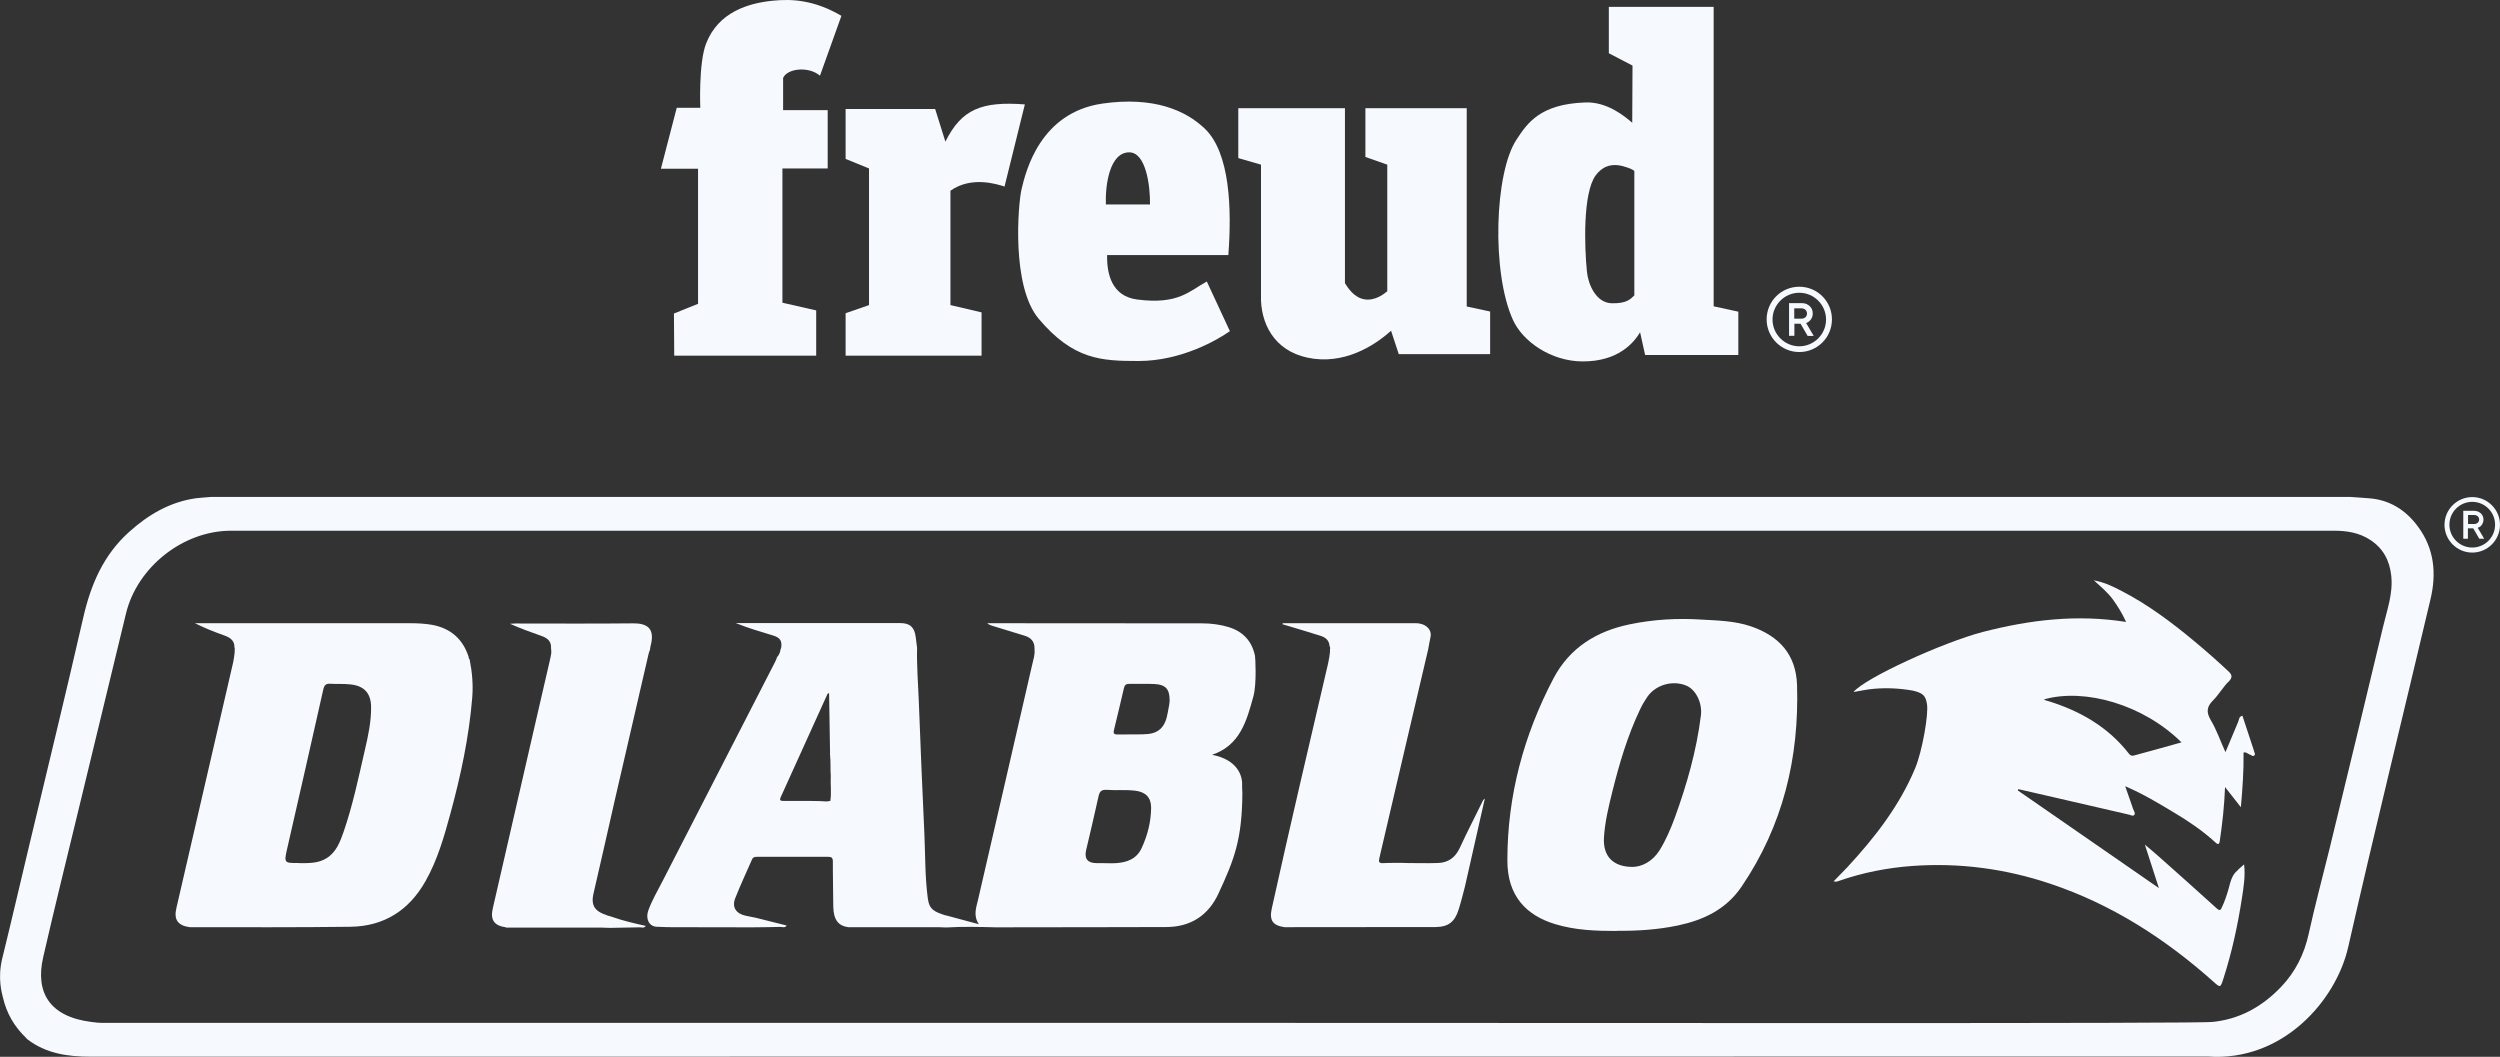 <?xml version="1.0" encoding="UTF-8"?>
<svg id="Layer_2" data-name="Layer 2" xmlns="http://www.w3.org/2000/svg" viewBox="0 0 178.39 75.41">
  <rect x="0" y="0" width="178.39" height="75.41" fill="#333333" stroke="none"/>
  <defs>
    <style>
      .cls-1 {
        fill: #f6f9fd;
      }
    </style>
  </defs>
  <g id="Layer_1-2" data-name="Layer 1">
    <g>
      <g>
        <g>
          <path class="cls-1" d="M.17,68.35c.65-2.64,1.26-5.28,1.89-7.92,1.3-5.45,2.63-10.9,3.88-16.36.54-2.36,1.44-4.47,3.28-6.12,1.38-1.24,2.92-2.14,4.78-2.4.1-.01.96-.09,1.05-.09,50.9,0,101.79,0,152.69,0,.16,0,1.12.09,1.23.09,1.52.09,2.7.84,3.57,2.03,1.16,1.56,1.33,3.34.89,5.18-1.95,8.27-3.99,16.52-5.87,24.81-.87,3.85-4.69,8.19-10,7.82-50.36,0-100.72,0-151.09.01-1.65,0-3.19-.22-4.53-1.25h0s-.06-.06-.09-.1c-.83-.8-1.38-1.74-1.64-2.87-.06-.28-.41-1.34-.04-2.84h0ZM157.79,72.93c2-.18,3.62-1.09,4.98-2.51,1.02-1.07,1.65-2.33,1.97-3.79.45-2.05,1-4.08,1.5-6.12,1.27-5.25,2.55-10.5,3.8-15.76.28-1.2.73-2.38.59-3.67-.12-1.1-.58-1.95-1.49-2.55-.79-.52-1.67-.66-2.59-.66H16.48c-3.41,0-6.69,2.59-7.49,5.91-1.12,4.64-2.25,9.29-3.37,13.93-.85,3.53-1.73,7.06-2.54,10.6-.57,2.49.44,4.23,3.42,4.61.35.05.61.07.79.07h84.79c21.66,0,65.49.06,65.73-.07h0Z"/>
          <path class="cls-1" d="M67.51,65.32c.76.2,1.52.41,2.34.63-.41-.6-.2-1.16-.07-1.71,1.29-5.6,2.59-11.2,3.87-16.8.08-.36.21-.71.17-1.09v-.1c0-.48-.27-.76-.71-.89-.77-.24-1.55-.47-2.32-.71-.12-.04-.24-.08-.34-.18h.3c5,0,10.01,0,15.02.01.64,0,1.29.08,1.91.27,1.01.31,1.65.99,1.87,2.04.02.03.14,1.97-.11,2.89-.48,1.74-.94,3.5-2.95,4.18,1.78.34,2.2,1.47,2.14,2.23l.02.52c-.02,3.29-.58,4.73-1.71,7.16-.72,1.55-1.97,2.37-3.71,2.38-1.59.01-3.18.01-4.77.01-2.47,0-4.93.01-7.4.01-1.18-.03-2.36-.06-3.54.01-.19,0-.39-.02-.58-.02-2.14,0-4.28,0-6.42,0-.71-.1-1.04-.54-1.06-1.46-.01-.56-.01-1.12-.02-1.68,0-.03,0-.06,0-.09,0-.49-.02-.98-.01-1.47,0-.25-.1-.33-.34-.32-1.69,0-3.38,0-5.07,0-.16,0-.28.01-.36.19-.4.92-.83,1.83-1.2,2.77-.25.63.07,1.1.74,1.24.25.05.49.1.74.15.73.18,1.46.37,2.19.55-.11.19-.29.1-.44.1-.68.02-1.36.02-2.04.03-1.89,0-3.78-.01-5.67-.01-.07,0-.51,0-1.12-.03-.58-.03-.8-.61-.6-1.16.27-.75.68-1.43,1.04-2.14,2.67-5.21,5.35-10.41,8.02-15.62.05-.1.09-.21.13-.32.15-.16.22-.35.25-.56.01-.03.03-.07.04-.1.08-.49-.07-.73-.56-.88-.89-.27-1.79-.53-2.68-.89h11.73c.7,0,1.02.29,1.11.98.03.26.07.52.1.79-.03,1.25.07,2.49.12,3.74.12,3.17.25,6.34.4,9.51.07,1.55.04,3.11.25,4.66.11.78.49.93,1.27,1.18h0ZM81.6,52.39c1.07.01,1.56-.5,1.73-1.56.09-.43.13-.71.13-.86,0-.79-.28-1.12-1.07-1.16-.61-.03-1.22,0-1.83-.01-.23,0-.31.1-.36.3-.23,1-.47,1.99-.71,2.98-.06.23-.02.33.24.33.63-.01,1.25,0,1.87-.01h0ZM59.23,53.73c-.02-1.41-.04-2.83-.07-4.28-.08.04-.1.05-.11.06-1.11,2.46-2.22,4.91-3.34,7.37-.11.25,0,.27.2.27h1.78c1.56,0,1.04.09,1.56,0,.09-.6,0-1.21.03-1.8-.04-.54.01-.89-.06-1.61h0ZM78.66,61.59h0c.33,0,.66.02.98,0,.79-.05,1.48-.31,1.83-1.09.42-.91.66-1.86.67-2.86,0-.74-.39-1.13-1.14-1.22-.68-.08-1.37-.01-2.05-.06-.36-.02-.49.13-.56.45-.28,1.29-.59,2.57-.89,3.86-.14.61.11.92.76.92h.4,0Z"/>
          <path class="cls-1" d="M160.01,51.07c.27.83.55,1.66.82,2.49,0,.12.16.26.01.36-.11.08-.21-.06-.33-.09-.13-.04-.23-.19-.42-.13.02,1.27-.07,2.54-.19,3.9-.4-.52-.74-.94-1.13-1.44-.05,1.35-.19,2.58-.37,3.81-.04.3-.12.33-.34.12-.88-.8-1.86-1.47-2.88-2.08-1.13-.68-2.26-1.36-3.47-1.88-.02-.01-.04-.02-.06-.03,0,.03.01.05.02.07.18.52.36,1.03.54,1.55.04.13.18.3.09.42-.1.14-.28,0-.42-.02-1.78-.41-3.56-.82-5.33-1.23-.84-.19-1.69-.39-2.53-.58-.01.03-.03.06-.04.09,3.32,2.3,6.65,4.6,10.07,6.97-.35-1.08-.66-2.03-1-3.1.38.33.67.55.94.8,1.41,1.25,2.81,2.5,4.21,3.77.21.18.27.07.34-.09.2-.41.34-.84.47-1.28.14-.49.22-1.02.66-1.37.02-.02.04-.05.06-.07h0c.12-.11.24-.21.4-.35.1.85-.04,1.65-.16,2.44-.3,1.93-.71,3.83-1.31,5.69-.22.69-.22.69-.75.21-3.43-3.05-7.22-5.49-11.61-6.96-3.19-1.07-6.47-1.51-9.83-1.27-1.79.13-3.53.47-5.23,1.06-.12.04-.22.09-.4.04.34-.35.66-.68.98-1.01,1.97-2.13,3.73-4.39,4.85-7.09.49-1.19.96-3.83.83-4.56-.1-.58-.26-.77-1-.95-.97-.17-1.86-.21-2.8-.13-.48.04-.95.15-1.44.23.78-.98,6.36-3.54,9.24-4.29,3.34-.86,6.7-1.27,10.21-.71-.27-.6-.59-1.11-.94-1.6-.36-.49-.82-.88-1.36-1.37.79.15,1.39.45,1.98.76,1.9.98,3.6,2.26,5.23,3.62.82.68,1.62,1.39,2.4,2.12.25.23.28.41.07.66-.45.42-.74.97-1.17,1.4-.45.45-.51.83-.17,1.41.42.7.68,1.48,1.05,2.29.32-.76.61-1.47.91-2.17.06-.15.05-.36.27-.42h0ZM155.67,52.98c-2.73-2.71-6.9-3.89-9.8-3.08,0,.01.01.03.02.04.07.03.13.06.21.07,2.3.7,4.32,1.85,5.82,3.78.1.13.22.16.35.12,1.12-.3,2.23-.61,3.4-.94h0Z"/>
          <path class="cls-1" d="M16.73,46.22c.02-.48-.27-.71-.68-.86-.73-.26-1.44-.54-2.14-.89h.39c4.99,0,9.99,0,14.98,0,.53,0,1.07.03,1.58.12,1.3.25,2.17,1.01,2.58,2.28-.01.07.02.13.07.18h0c.18.89.26,1.79.19,2.7-.23,2.83-.82,5.6-1.57,8.34-.45,1.65-.92,3.29-1.77,4.79-1.18,2.09-2.97,3.22-5.36,3.25-3.82.05-7.64.03-11.46.03-.86-.12-1.15-.54-.95-1.38,1.36-5.86,2.71-11.72,4.06-17.57.01-.07.12-.65.1-.88,0-.04,0-.08,0-.12h0ZM21.32,61.59c.68,0,1.37.03,1.98-.35.69-.43.96-1.15,1.21-1.86.66-1.91,1.07-3.88,1.52-5.84.24-1.02.46-2.04.45-3.1-.01-.97-.49-1.49-1.44-1.6-.49-.06-.98-.02-1.47-.05-.31-.02-.43.1-.5.4-.85,3.79-1.71,7.58-2.58,11.37-.23,1.02-.22,1.03.83,1.02h0Z"/>
          <path class="cls-1" d="M115.37,66.43c-1.49,0-2.97-.05-4.41-.49-2-.61-3.41-1.96-3.4-4.56,0-4.59,1.16-8.91,3.29-12.97,1.15-2.19,3.07-3.37,5.44-3.86,1.68-.35,3.4-.45,5.11-.34,1.18.07,2.37.09,3.53.48,2.05.7,3.23,2.04,3.3,4.19.16,5.19-1,10.03-3.96,14.39-1.11,1.63-2.71,2.38-4.55,2.77-1.43.3-2.88.39-4.34.38h0ZM116.49,61.86c.65-.01,1.4-.36,1.92-1.17.46-.74.8-1.54,1.1-2.35.86-2.37,1.55-4.78,1.86-7.29.11-.86-.34-1.84-1.05-2.13-.97-.4-2.17-.06-2.77.8-.2.29-.38.6-.53.92-.89,1.87-1.47,3.85-1.97,5.85-.27,1.09-.54,2.19-.6,3.32-.06,1.27.63,2.04,2.03,2.05h0Z"/>
          <path class="cls-1" d="M100.15,61.58c.82,0,1.63.03,2.45,0,.74-.02,1.25-.39,1.57-1.09.5-1.09,1.06-2.16,1.59-3.25.04-.09.07-.18.19-.25-.48,2.11-.95,4.19-1.42,6.28-.15.56-.28,1.12-.46,1.67-.27.84-.73,1.2-1.6,1.21-3.6.01-7.2,0-10.81.01-.85-.12-1.1-.49-.91-1.34,1.29-5.84,2.66-11.66,4.02-17.49.02-.09.16-.74.13-1,.04-.09,0-.16-.03-.24-.03-.42-.31-.62-.67-.73-.89-.28-1.79-.55-2.7-.82.04-.11.13-.07.19-.07h9.34c.69,0,1.18.46,1.04,1.01-.05.21-.14.77-.16.85-.49,2.09-.98,4.18-1.47,6.27-.67,2.87-1.34,5.75-2.01,8.61-.07.29-.04.4.28.38.48-.03.95-.01,1.43-.02h0Z"/>
          <path class="cls-1" d="M36.1,66.17c-.86-.12-1.13-.54-.93-1.38,1-4.33,1.99-8.67,2.99-13.01.37-1.62.74-3.23,1.12-4.85.04-.19.08-.38.05-.57,0-.04,0-.09-.01-.14.02-.46-.26-.69-.65-.83-.76-.27-1.52-.54-2.28-.88.12,0,.24-.02.36-.02,2.8,0,5.61.02,8.41-.01.96-.01,1.62.3,1.26,1.63-.02.08-.03.17-.04.26-.03.08-.07.16-.09.25-.8,3.48-1.61,6.95-2.41,10.43-.51,2.24-1.01,4.48-1.53,6.71-.25,1.09.32,1.38,1.37,1.68.77.27,1.56.45,2.36.63-.11.18-.29.1-.44.1-.71.02-1.41.03-2.12.04-.19,0-.38-.02-.58-.02h-6.84Z"/>
        </g>
        <g>
          <path class="cls-1" d="M176.41,39.43c-1.09,0-1.98-.89-1.98-1.98s.89-1.98,1.98-1.98,1.98.89,1.98,1.98-.89,1.98-1.98,1.98ZM176.41,35.81c-.9,0-1.63.73-1.63,1.63s.73,1.63,1.63,1.63,1.63-.73,1.63-1.63-.73-1.63-1.63-1.63Z"/>
          <path class="cls-1" d="M176.91,38.44l-.43-.74h-.38v.74h-.33v-1.99h.77c.19,0,.35.06.48.18s.19.27.19.45c0,.13-.04.25-.11.36s-.17.18-.3.22l.46.78h-.37,0ZM176.11,36.75v.64h.43c.11,0,.19-.03.26-.09s.1-.14.1-.23-.03-.17-.1-.23-.15-.09-.26-.09h-.43Z"/>
        </g>
      </g>
      <g>
        <path class="cls-1" d="M48.11,25.38h10.13v-3.23l-2.41-.55v-9.58h3.23v-4.16h-3.18v-2.3c.3-.68,1.81-.85,2.63-.16l1.53-4.27C58.11,0,56.52-.09,55.15.05c-1.73.17-3.9.8-4.77,3.07-.54,1.4-.41,4.57-.41,4.57h-1.68l-1.13,4.35h2.65v9.64l-1.72.69.02,3.01h0Z"/>
        <path class="cls-1" d="M60.35,25.38h9.69v-3.09l-2.22-.52v-8.16c1.51-1.07,3.34-.46,3.86-.3l1.45-5.86c-3.07-.23-4.52.33-5.67,2.66l-.73-2.33h-6.39v3.56l1.67.68v9.75l-1.67.58v3.04h0Z"/>
        <path class="cls-1" d="M86.11,20.09c-1.23.66-2.01,1.67-4.98,1.28-1.81-.24-2.16-1.85-2.13-3.17h8.65c.25-3.31.12-7.28-1.67-9.01-1.37-1.32-3.67-2.32-7.31-1.8-4.45.64-5.47,4.81-5.78,6.13-.24,1.05-.74,6.9,1.23,9.23,2.47,2.92,4.46,3.01,7.12,3.01,3.06,0,5.64-1.51,6.52-2.13l-1.64-3.53h0ZM80.58,10.87c1.18,0,1.5,2.35,1.48,3.72h-3.15c-.05-1.4.27-3.72,1.67-3.72Z"/>
        <path class="cls-1" d="M99.26,23.6l.55,1.67h6.52v-3.04l-1.67-.36V7.72h-7.23v3.48l1.56.55v9.03c-.23.2-.87.7-1.62.58-.75-.12-1.19-.82-1.4-1.15V7.72h-7.61v3.56l1.62.47v9.69c.08,1.97,1.2,3.83,3.78,4.16s4.65-1.23,5.5-2h0Z"/>
        <path class="cls-1" d="M122.28,21.84V.49h-7.48v3.31l1.69.88-.02,4.08c-.51-.44-1.78-1.51-3.34-1.45-3.25.11-4.15,1.49-4.91,2.64-1.58,2.37-1.8,9.5-.26,12.88.68,1.51,2.68,2.95,4.96,2.96,2.56.01,3.67-1.34,4.11-2.08l.36,1.62h6.65v-3.09l-1.75-.38h0ZM116.62,21.08c-.27.25-.52.58-1.59.56-1.15-.01-1.7-1.36-1.79-2.23-.19-1.86-.29-5.62.61-6.88.44-.61,1.08-.92,2-.66.45.13.65.22.77.33v8.87Z"/>
        <g>
          <path class="cls-1" d="M128.39,25.12c-1.28,0-2.33-1.04-2.33-2.33s1.04-2.33,2.33-2.33,2.33,1.04,2.33,2.33-1.04,2.33-2.33,2.33ZM128.39,20.89c-1.05,0-1.91.86-1.91,1.91s.86,1.91,1.91,1.91,1.91-.86,1.91-1.91-.86-1.91-1.91-1.91Z"/>
          <path class="cls-1" d="M128.98,23.96l-.5-.86h-.44v.86h-.38v-2.33h.91c.22,0,.41.07.56.21s.22.31.22.53c0,.16-.04.29-.13.42s-.2.21-.34.26l.54.92h-.43,0ZM128.03,21.99v.75h.5c.13,0,.23-.04.3-.1s.11-.16.11-.27-.04-.2-.12-.27-.18-.1-.3-.1h-.5,0Z"/>
        </g>
      </g>
    </g>
  </g>
</svg>